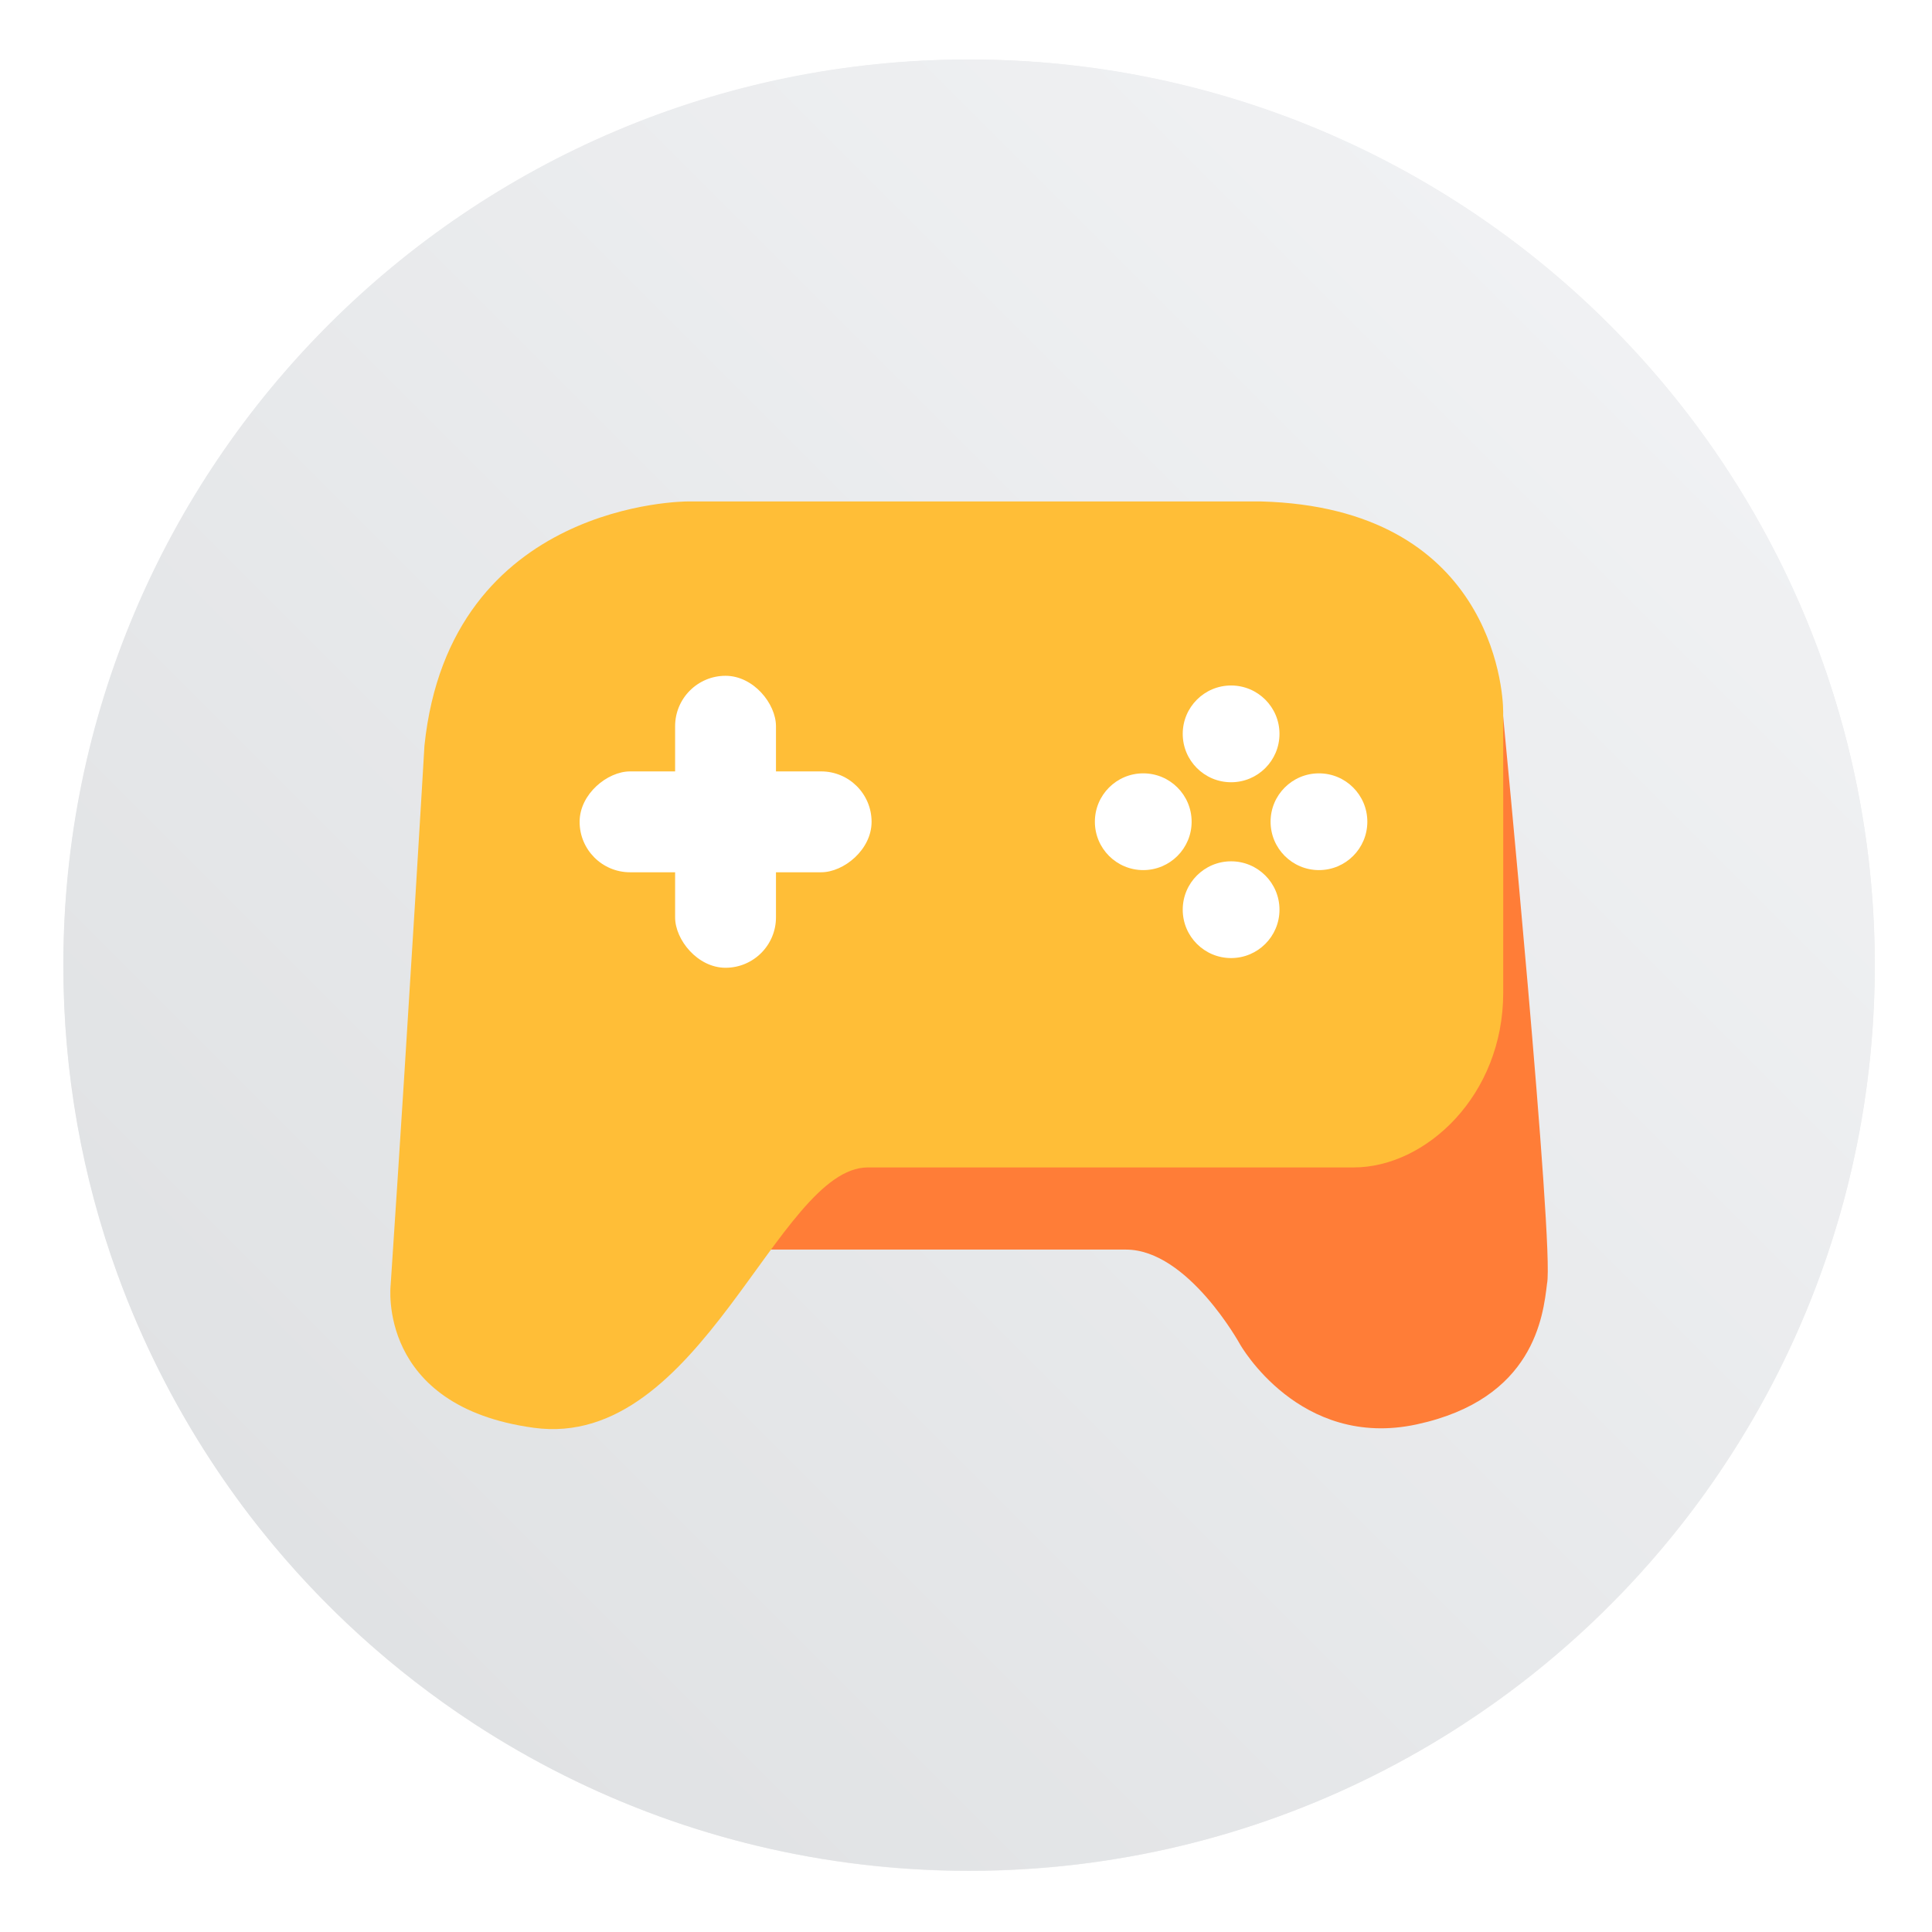 <?xml version="1.0" encoding="UTF-8"?>
<!-- Created with Inkscape (http://www.inkscape.org/) -->
<svg width="64" height="64" version="1.1" viewBox="0 0 16.933 16.933" xmlns="http://www.w3.org/2000/svg" xmlns:cc="http://creativecommons.org/ns#" xmlns:dc="http://purl.org/dc/elements/1.1/" xmlns:rdf="http://www.w3.org/1999/02/22-rdf-syntax-ns#">
 <defs>
  <filter id="filter11290" x="-.024" y="-.024" width="1.048" height="1.048" color-interpolation-filters="sRGB">
   <feGaussianBlur stdDeviation="0.159"/>
  </filter>
  <linearGradient id="linearGradient1005" x1=".739" x2="16.388" y1="16.296" y2=".647" gradientTransform="translate(-.008 -5.0139e-5)" gradientUnits="userSpaceOnUse">
   <stop stop-color="#dddfe1" offset="0"/>
   <stop stop-color="#f3f4f6" offset="1"/>
  </linearGradient>
 </defs>
 <circle cx="8.494" cy="8.46" r="7.938" filter="url(#filter11290)" opacity=".25" stroke-width=".14"/>
 <path d="m16.431 8.46c0 0.952-0.167 1.864-0.475 2.709-0.214 0.588-0.494 1.143-0.834 1.657-0.142 0.216-0.295 0.425-0.457 0.625-0.52 0.642-1.137 1.201-1.831 1.654-0.255 0.167-0.521 0.32-0.795 0.457-1.067 0.534-2.271 0.834-3.546 0.834s-2.479-0.3-3.546-0.834c-0.275-0.137-0.54-0.29-0.796-0.457-0.702-0.46-1.327-1.027-1.851-1.68-0.163-0.202-0.315-0.413-0.457-0.631-0.33-0.505-0.604-1.051-0.814-1.627-0.307-0.845-0.474-1.757-0.474-2.708 0-4.384 3.554-7.938 7.938-7.938 2.2 0 4.192 0.895 5.63 2.342 0.414 0.417 0.783 0.879 1.096 1.379 0.296 0.471 0.544 0.976 0.737 1.507 0.307 0.846 0.475 1.758 0.475 2.709z" fill="url(#linearGradient1005)" stroke-width=".031"/>
 <g fill="#5e4aa6" stroke-width=".265">
  <circle cx="-330.35" cy="-328.38" r="0"/>
  <circle cx="-312.11" cy="-326.25" r="0"/>
  <circle cx="-306.02" cy="-333.07" r="0"/>
  <circle cx="-308.84" cy="-326.01" r="0"/>
 </g>
 <g transform="translate(.504 -.632)">
  <path d="m6.23 11.584s0.424-0.878 0.829-0.878 3.887 0.076 4.16-0.048c0.273-0.124 1.439-0.612 1.381-1.422-0.058-0.81 0.069-2.34 0.069-2.34s0.452 4.68 0.386 4.986c-0.034 0.285-0.113 1.012-1.142 1.234-1.029 0.222-1.549-0.702-1.549-0.702s-0.456-0.83-1-0.83h-3.134z" fill="#ff7d37"/>
  <path d="m10.55 5.027s-1.05 0.025 0 0h-5.027s-2.084-0.008-2.307 2.141c0.058 0 0 0 0 0s-0.127 2.188-0.296 4.725c0 0-0.127 1.065 1.255 1.253 1.466 0.199 2.133-2.282 2.927-2.282h4.258c0.633 0 1.311-0.631 1.311-1.531 0-0.9 3.91e-4 -2.257-3.99e-4 -2.462 7.96e-4 -0.207-0.115-1.789-2.121-1.844z" fill="#ffbe37"/>
  <g transform="translate(.011)" fill="#fff">
   <rect x="5.402" y="6.555" width=".884" height="2.559" ry=".442"/>
   <rect transform="rotate(-90)" x="-8.277" y="4.565" width=".884" height="2.559" ry=".442"/>
   <g transform="translate(0 -.038)">
    <circle cx="10.275" cy="7.102" r=".424"/>
    <circle cx="10.275" cy="8.643" r=".424"/>
    <circle transform="rotate(-90)" cx="-7.872" cy="9.505" r=".424"/>
    <circle transform="rotate(-90)" cx="-7.872" cy="11.045" r=".424"/>
   </g>
  </g>
 </g>
</svg>
